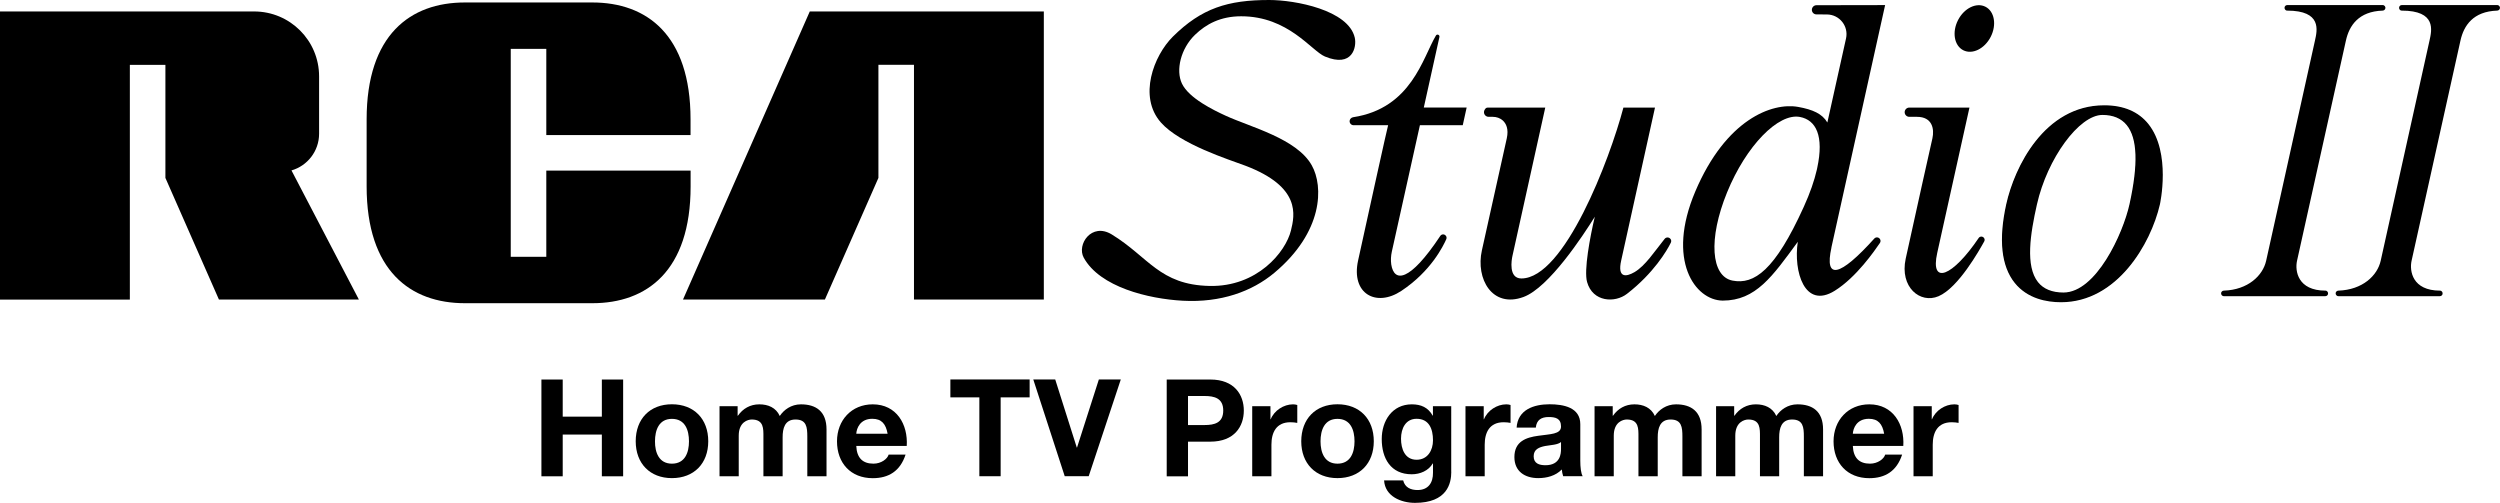 <?xml version="1.0" encoding="utf-8"?>
<!-- Generator: Adobe Illustrator 26.0.3, SVG Export Plug-In . SVG Version: 6.00 Build 0)  -->
<svg version="1.1" id="Layer_1" xmlns="http://www.w3.org/2000/svg" xmlns:xlink="http://www.w3.org/1999/xlink" x="0px" y="0px"
	 viewBox="0 0 3839 772.1" style="enable-background:new 0 0 3839 772.1;" xml:space="preserve">
<style type="text/css">
	.st0{fill:#E41608;}
	.st1{display:none;}
	.st2{display:inline;}
	.st3{fill:#FFFFFF;}
</style>
<g>
	<g>
		<g>
			<g>
				<g>
					<g>
						<g>
							<polygon points="1243.5,17.6 1048.8,460 1266.7,460 1348.9,273.2 1348.9,99.5 1403.5,99.5 1403.5,460 1602.9,460 
								1602.9,17.6 							"/>
						</g>
						<g>
							<path d="M1060.4,262H838.9v132.3h-54.6V75h54.6v132.4h221.5v-24.1c0-130.1-67.5-179.5-150.8-179.5H713.8
								C630.4,3.8,563,53.1,563,183.3v47.2v8.4v47.2c0,130.1,67.5,179.5,150.8,179.5h195.9c83.3,0,150.8-49.3,150.8-179.5V262z"/>
						</g>
						<g>
							<path d="M490,205.4v-88.1c0-55.1-44.7-99.7-99.7-99.7H0v442.5h199.4V99.6h54.6v173.6l82.2,186.8h214.9L447.6,261.7
								C472,254.7,490,232.1,490,205.4z"/>
						</g>
					</g>
				</g>
			</g>
			<g>
				<path d="M3658.9,7.8h-44.3h-47.7h-54.6c-2,0-3.7,1.4-4.1,3.3c-0.6,2.5,1.3,5.2,3.9,5.2c53.7,0,46.2,30.3,42.8,45.8l-75,338.3
					c-5.1,22.9-28,44.7-65,45.9c-2,0.1-3.6,1.4-4.1,3.3c-0.6,2.6,1.4,5.2,4.1,5.2h52.9h47.6h55.4c2,0,3.7-1.4,4.1-3.3
					c0.6-2.5-1.3-5.2-3.9-5.2c-42.6,0-47.1-30.3-43.7-45.8l75.1-338.3c5.1-22.9,19.4-44.7,56.4-45.9c2-0.1,3.6-1.4,4.1-3.3
					C3663.6,10.4,3661.6,7.8,3658.9,7.8z"/>
				<path d="M3834.8,7.8h-44.3h-47.7h-54.6c-2,0-3.7,1.4-4.1,3.3c-0.6,2.5,1.3,5.2,3.9,5.2c53.7,0,46.2,30.3,42.8,45.8l-75,338.3
					c-5.1,22.9-28,44.7-65,45.9c-2,0.1-3.6,1.4-4.1,3.3c-0.6,2.6,1.4,5.2,4.1,5.2h52.9h47.6h55.4c2,0,3.7-1.4,4.1-3.3
					c0.6-2.5-1.3-5.2-3.9-5.2c-42.6,0-47.1-30.3-43.7-45.8l75.1-338.3c5.1-22.9,19.4-44.7,56.4-45.9c2-0.1,3.6-1.4,4.1-3.3
					C3839.5,10.4,3837.5,7.8,3834.8,7.8z"/>
				<g>
					<path d="M2137.3,386.4l43.1-194.1h65.8l6-27.2h-65.8l24-108.3c0.7-3.3-3.7-5.1-5.4-2.2c-20.1,33.6-37.4,111.7-127.1,125.4
						c-2.8,0.5-5.1,2.7-5.4,5.5c-0.4,3.7,2.5,6.8,6.1,6.8l53,0c-0.6,0.7-31.9,142.8-46.1,207.7c-11.2,51.2,27.8,72.3,66.4,46.7
						c45.7-30.3,64.4-69.1,69-79.4c0.7-1.6,0.6-3.5-0.4-4.9l-0.1-0.1c-2-3.1-6.6-3.2-8.7,0c-47.5,71.5-70.9,71.5-75.3,43.8
						C2135.5,399.5,2135.9,392.8,2137.3,386.4z"/>
				</g>
				<g>
					<path d="M3164.9,464.1c-21.6,0-51.4-5.2-71.1-29.7c-20.6-25.7-25-66.3-13-120.8c12.5-56.4,58.2-151.9,150.5-151.9
						c29.7,0,52.5,9.7,67.8,28.8c35.2,44.2,17.8,122.8,17.6,123.6C3302.8,374.3,3251,464.1,3164.9,464.1z M3228.5,176.5
						c-35.8,0-84.7,66.8-100.6,137.5c-10.2,45.2-18,94.6,1.7,119.3c8.4,10.5,21.6,15.9,39.1,15.9c49.8,0,91.3-89.8,101.4-135.7
						c13.5-61.2,12.2-100.9-4.2-121.3C3257.5,181.8,3244.9,176.5,3228.5,176.5z"/>
					<path d="M3231.2,162.7c-85.6,0-134.8,85-149.4,151c-26.6,120.5,32.7,149.2,83,149.2c87.9,0,137.5-92,150.6-149.2
						C3320.9,290.4,3339,162.7,3231.2,162.7z M3271.1,313.8c-9.1,41.1-49.7,136.5-102.5,136.5c-66.8,0-55.9-74.7-42-136.5
						c16.4-72.5,65.3-138.4,101.7-138.4C3290.4,175.4,3285.7,247.9,3271.1,313.8z"/>
				</g>
				<g>
					<path d="M2974.8,388.4L2974.8,388.4l49.5-223.2h-0.1h-92.3c-3.9,0-7.1,3.2-7.1,7.1l0,0c0,3.9,3.2,7.1,7.1,7.1h11.8
						c23.6,0,26.9,18.6,23.7,33.1c0,0-27.8,123.7-41,184.7c-9.5,43.9,22.3,69.7,50.4,57.7c30.5-13,62.9-71,70.2-84.2
						c1-1.8,0.8-4-0.6-5.6l-0.1-0.1c-2.1-2.4-6-2.2-7.8,0.4C2998.5,424.7,2963.6,438.8,2974.8,388.4z"/>
				</g>
				<g>
					<path d="M2782.3,15.3L2782.3,15.3c0.1,3.8,3.2,6.8,7,6.8l16.3,0.1c19.1,0.2,33.3,17.9,29.2,36.7l-28.7,129.2
						c-7.9-13.5-22.5-19.9-44.7-23.9c-40.2-7.3-111.1,19.1-158.1,129.8c-44.9,105.8-0.4,167.1,42,167.6c51,0,76.4-37.1,115.4-90.3
						c-6.9,45.5,10.4,104,56.7,75.2c33.3-20.7,61.3-61.6,69.4-73.4c1.2-1.8,1.3-4.2,0.1-6l-0.1-0.1c-1.9-3-6.2-3.3-8.6-0.7
						c-53.1,59-77,64.2-65.8,13.8h-0.1l82.5-372.3L2789.4,8C2785.4,8,2782.2,11.3,2782.3,15.3z M2790.5,258l-0.6,2.8
						c-3.8,16.5-10.3,35.5-20,56.8c-44.4,97.9-76.3,119.7-109.4,113.3c-33.1-6.4-37.6-64-8.4-135.5
						c29.2-71.6,78.8-122.2,111.9-115.8C2788.6,184.3,2801.2,208.4,2790.5,258z"/>
				</g>
				<ellipse transform="matrix(0.455 -0.89 0.89 0.455 1614.074 2723.383)" cx="3032.6" cy="42.6" rx="37.5" ry="28.2"/>
				<path d="M2565.5,367.3l-0.1-0.1c-2.1-3.2-6.7-3.4-9.1-0.5c-15.8,19.7-29.8,41.5-46.4,51.2c-13.3,7.7-26.4,8.9-20.4-17.9
					l51.9-234.8h-48.5c-21,79.8-90.7,262.4-156.7,262.4c-20.1,0-15-28.8-13.7-34.6l50.4-227.8h-0.1h-88.4c-1.3,0-2.6,0.6-3.4,1.6
					c-5,5.9-0.8,12.6,4.9,12.6h6.5c5.6,0,11.2,1.9,15.4,5.7c5,4.7,9.2,12.9,6,27.4c0,0-27.8,125.2-38.2,171.9
					c-9.8,43.8,15.9,89.4,64,71.6c38.9-14.4,91.1-93.8,109.4-123.2l0,0c-7.5,31.6-16.9,82.2-11.9,100.2
					c8.7,31.1,42.9,32.5,61.3,18.2c40.9-31.6,61.5-66.5,67.3-78.5C2566.6,370.9,2566.5,368.9,2565.5,367.3z"/>
				<g>
					<g>
						<g>
							<g>
								<path d="M2080.4,57.9c3.2,14.2-3.4,46.5-45.8,28.9c-20.7-8.6-56.1-61.8-128.6-61.8c-32,0-54,12.1-70.9,28.4
									c-22,21.2-29.9,54.5-20.1,75c10.8,22.5,48.6,40.8,67.4,49.4c37.6,17.3,108.9,35,131.9,76c18.3,32.4,17.8,102.3-57.6,165.3
									c-34.2,28.5-81.8,45.9-140.5,42.7c-52.7-2.9-127.1-20.9-152-66.1c-11.1-20.1,12-54.6,43-35.7c56.6,34.6,73.3,77.4,150,79.1
									c73.4,1.7,117.2-52.2,125.2-85.2c5.7-23.5,15.9-66.8-69.9-99.4c-24.9-9.4-100.5-33-130-66.6c-34.7-39.6-11-102.2,18.5-131.6
									C1845.1,12.6,1885.4,0,1949,0C1988.9,0,2070.7,15.4,2080.4,57.9z"/>
							</g>
						</g>
					</g>
				</g>
			</g>
		</g>
	</g>
	<g>
		<path d="M831.4,582.8h32.7v57h60.1v-57h32.7v148.6h-32.7v-64.1h-60.1v64.1h-32.7V582.8z"/>
		<path d="M1031.8,620.8c33.9,0,55.8,22.5,55.8,56.8c0,34.1-21.9,56.6-55.8,56.6c-33.7,0-55.6-22.5-55.6-56.6
			C976.2,643.3,998,620.8,1031.8,620.8z M1031.8,712c20.2,0,26.2-17.3,26.2-34.3c0-17.3-6-34.5-26.2-34.5c-20,0-26,17.3-26,34.5
			C1005.7,694.7,1011.8,712,1031.8,712z"/>
		<path d="M1104.8,623.8h27.9v14.6h0.4c7.7-11,18.9-17.5,32.9-17.5c13.5,0,25.6,5,31.4,17.9c6.2-9.4,17.5-17.9,32.5-17.9
			c22.9,0,39.3,10.6,39.3,38.5v72h-29.5v-61c0-14.4-1.2-26.2-18.1-26.2c-16.6,0-19.8,13.7-19.8,27.3v59.9h-29.5V671
			c0-12.5,0.8-26.8-17.9-26.8c-5.8,0-20,3.7-20,24.8v62.4h-29.5V623.8z"/>
		<path d="M1314.9,684.7c0.8,18.7,10,27.3,26.4,27.3c11.9,0,21.4-7.3,23.3-13.9h26c-8.3,25.4-26,36.2-50.4,36.2
			c-33.9,0-54.9-23.3-54.9-56.6c0-32.3,22.3-56.8,54.9-56.8c36.6,0,54.3,30.8,52.2,63.9H1314.9z M1363,666
			c-2.7-15-9.2-22.9-23.5-22.9c-18.7,0-24.1,14.6-24.6,22.9H1363z"/>
		<path d="M1503.9,610.2h-44.5v-27.5h121.7v27.5h-44.5v121.1h-32.7V610.2z"/>
		<path d="M1671.8,731.3h-36.8l-48.3-148.6h33.7l33.1,104.5h0.4l33.5-104.5h33.7L1671.8,731.3z"/>
		<path d="M1791.6,582.8h67c37,0,51.4,23.5,51.4,47.7s-14.4,47.7-51.4,47.7h-34.3v53.3h-32.7V582.8z M1824.3,652.7h25.4
			c15.2,0,28.7-3.3,28.7-22.3c0-18.9-13.5-22.3-28.7-22.3h-25.4V652.7z"/>
		<path d="M1922.8,623.8h28.1v20h0.4c5.4-13.5,20-22.9,34.3-22.9c2.1,0,4.6,0.4,6.5,1v27.5c-2.7-0.6-7.1-1-10.6-1
			c-21.6,0-29.1,15.6-29.1,34.5v48.5h-29.5V623.8z"/>
		<path d="M2053.8,620.8c33.9,0,55.8,22.5,55.8,56.8c0,34.1-21.9,56.6-55.8,56.6c-33.7,0-55.6-22.5-55.6-56.6
			C1998.3,643.3,2020.1,620.8,2053.8,620.8z M2053.8,712c20.2,0,26.2-17.3,26.2-34.3c0-17.3-6-34.5-26.2-34.5c-20,0-26,17.3-26,34.5
			C2027.8,694.7,2033.8,712,2053.8,712z"/>
		<path d="M2228.6,724.5c0,17.7-6.2,47.7-55.8,47.7c-21.2,0-46-10-47.4-34.5h29.3c2.7,11,11.7,14.8,22.1,14.8
			c16.4,0,23.9-11.2,23.7-26.6v-14.2h-0.4c-6.5,11.2-19.4,16.6-32.3,16.6c-32.3,0-46-24.6-46-54.1c0-27.9,16-53.3,46.2-53.3
			c14.2,0,25,4.8,32,17.3h0.4v-14.4h28.1V724.5z M2200.5,676.2c0-17.5-6-33.1-25.2-33.1c-16.6,0-23.9,14.6-23.9,30.6
			c0,15.4,5.8,32.3,23.9,32.3C2192.2,706,2200.5,691.6,2200.5,676.2z"/>
		<path d="M2250.3,623.8h28.1v20h0.4c5.4-13.5,20-22.9,34.3-22.9c2.1,0,4.6,0.4,6.5,1v27.5c-2.7-0.6-7.1-1-10.6-1
			c-21.6,0-29.1,15.6-29.1,34.5v48.5h-29.5V623.8z"/>
		<path d="M2328.9,656.8c1.7-27.7,26.4-36,50.6-36c21.4,0,47.2,4.8,47.2,30.6v56c0,9.8,1,19.6,3.7,23.9h-30c-1-3.3-1.9-6.9-2.1-10.4
			c-9.4,9.8-23.1,13.3-36.2,13.3c-20.4,0-36.6-10.2-36.6-32.3c0-24.3,18.3-30.2,36.6-32.7c18.1-2.7,35-2.1,35-14.2
			c0-12.7-8.7-14.6-19.1-14.6c-11.2,0-18.5,4.6-19.6,16.2H2328.9z M2397.2,678.7c-5,4.4-15.4,4.6-24.6,6.2
			c-9.2,1.9-17.5,5-17.5,15.8c0,11,8.5,13.7,18.1,13.7c23.1,0,23.9-18.3,23.9-24.8V678.7z"/>
		<path d="M2448.6,623.8h27.9v14.6h0.4c7.7-11,18.9-17.5,32.9-17.5c13.5,0,25.6,5,31.4,17.9c6.2-9.4,17.5-17.9,32.5-17.9
			c22.9,0,39.3,10.6,39.3,38.5v72h-29.5v-61c0-14.4-1.2-26.2-18.1-26.2c-16.6,0-19.8,13.7-19.8,27.3v59.9H2516V671
			c0-12.5,0.8-26.8-17.9-26.8c-5.8,0-20,3.7-20,24.8v62.4h-29.5V623.8z"/>
		<path d="M2635.1,623.8h27.9v14.6h0.4c7.7-11,18.9-17.5,32.9-17.5c13.5,0,25.6,5,31.4,17.9c6.2-9.4,17.5-17.9,32.5-17.9
			c22.9,0,39.3,10.6,39.3,38.5v72h-29.5v-61c0-14.4-1.2-26.2-18.1-26.2c-16.6,0-19.8,13.7-19.8,27.3v59.9h-29.5V671
			c0-12.5,0.8-26.8-17.9-26.8c-5.8,0-20,3.7-20,24.8v62.4h-29.5V623.8z"/>
		<path d="M2845.2,684.7c0.8,18.7,10,27.3,26.4,27.3c11.9,0,21.4-7.3,23.3-13.9h26c-8.3,25.4-26,36.2-50.4,36.2
			c-33.9,0-54.9-23.3-54.9-56.6c0-32.3,22.3-56.8,54.9-56.8c36.6,0,54.3,30.8,52.2,63.9H2845.2z M2893.3,666
			c-2.7-15-9.2-22.9-23.5-22.9c-18.7,0-24.1,14.6-24.6,22.9H2893.3z"/>
		<path d="M2938.3,623.8h28.1v20h0.4c5.4-13.5,20-22.9,34.3-22.9c2.1,0,4.6,0.4,6.5,1v27.5c-2.7-0.6-7.1-1-10.6-1
			c-21.6,0-29.1,15.6-29.1,34.5v48.5h-29.5V623.8z"/>
	</g>
</g>
</svg>
